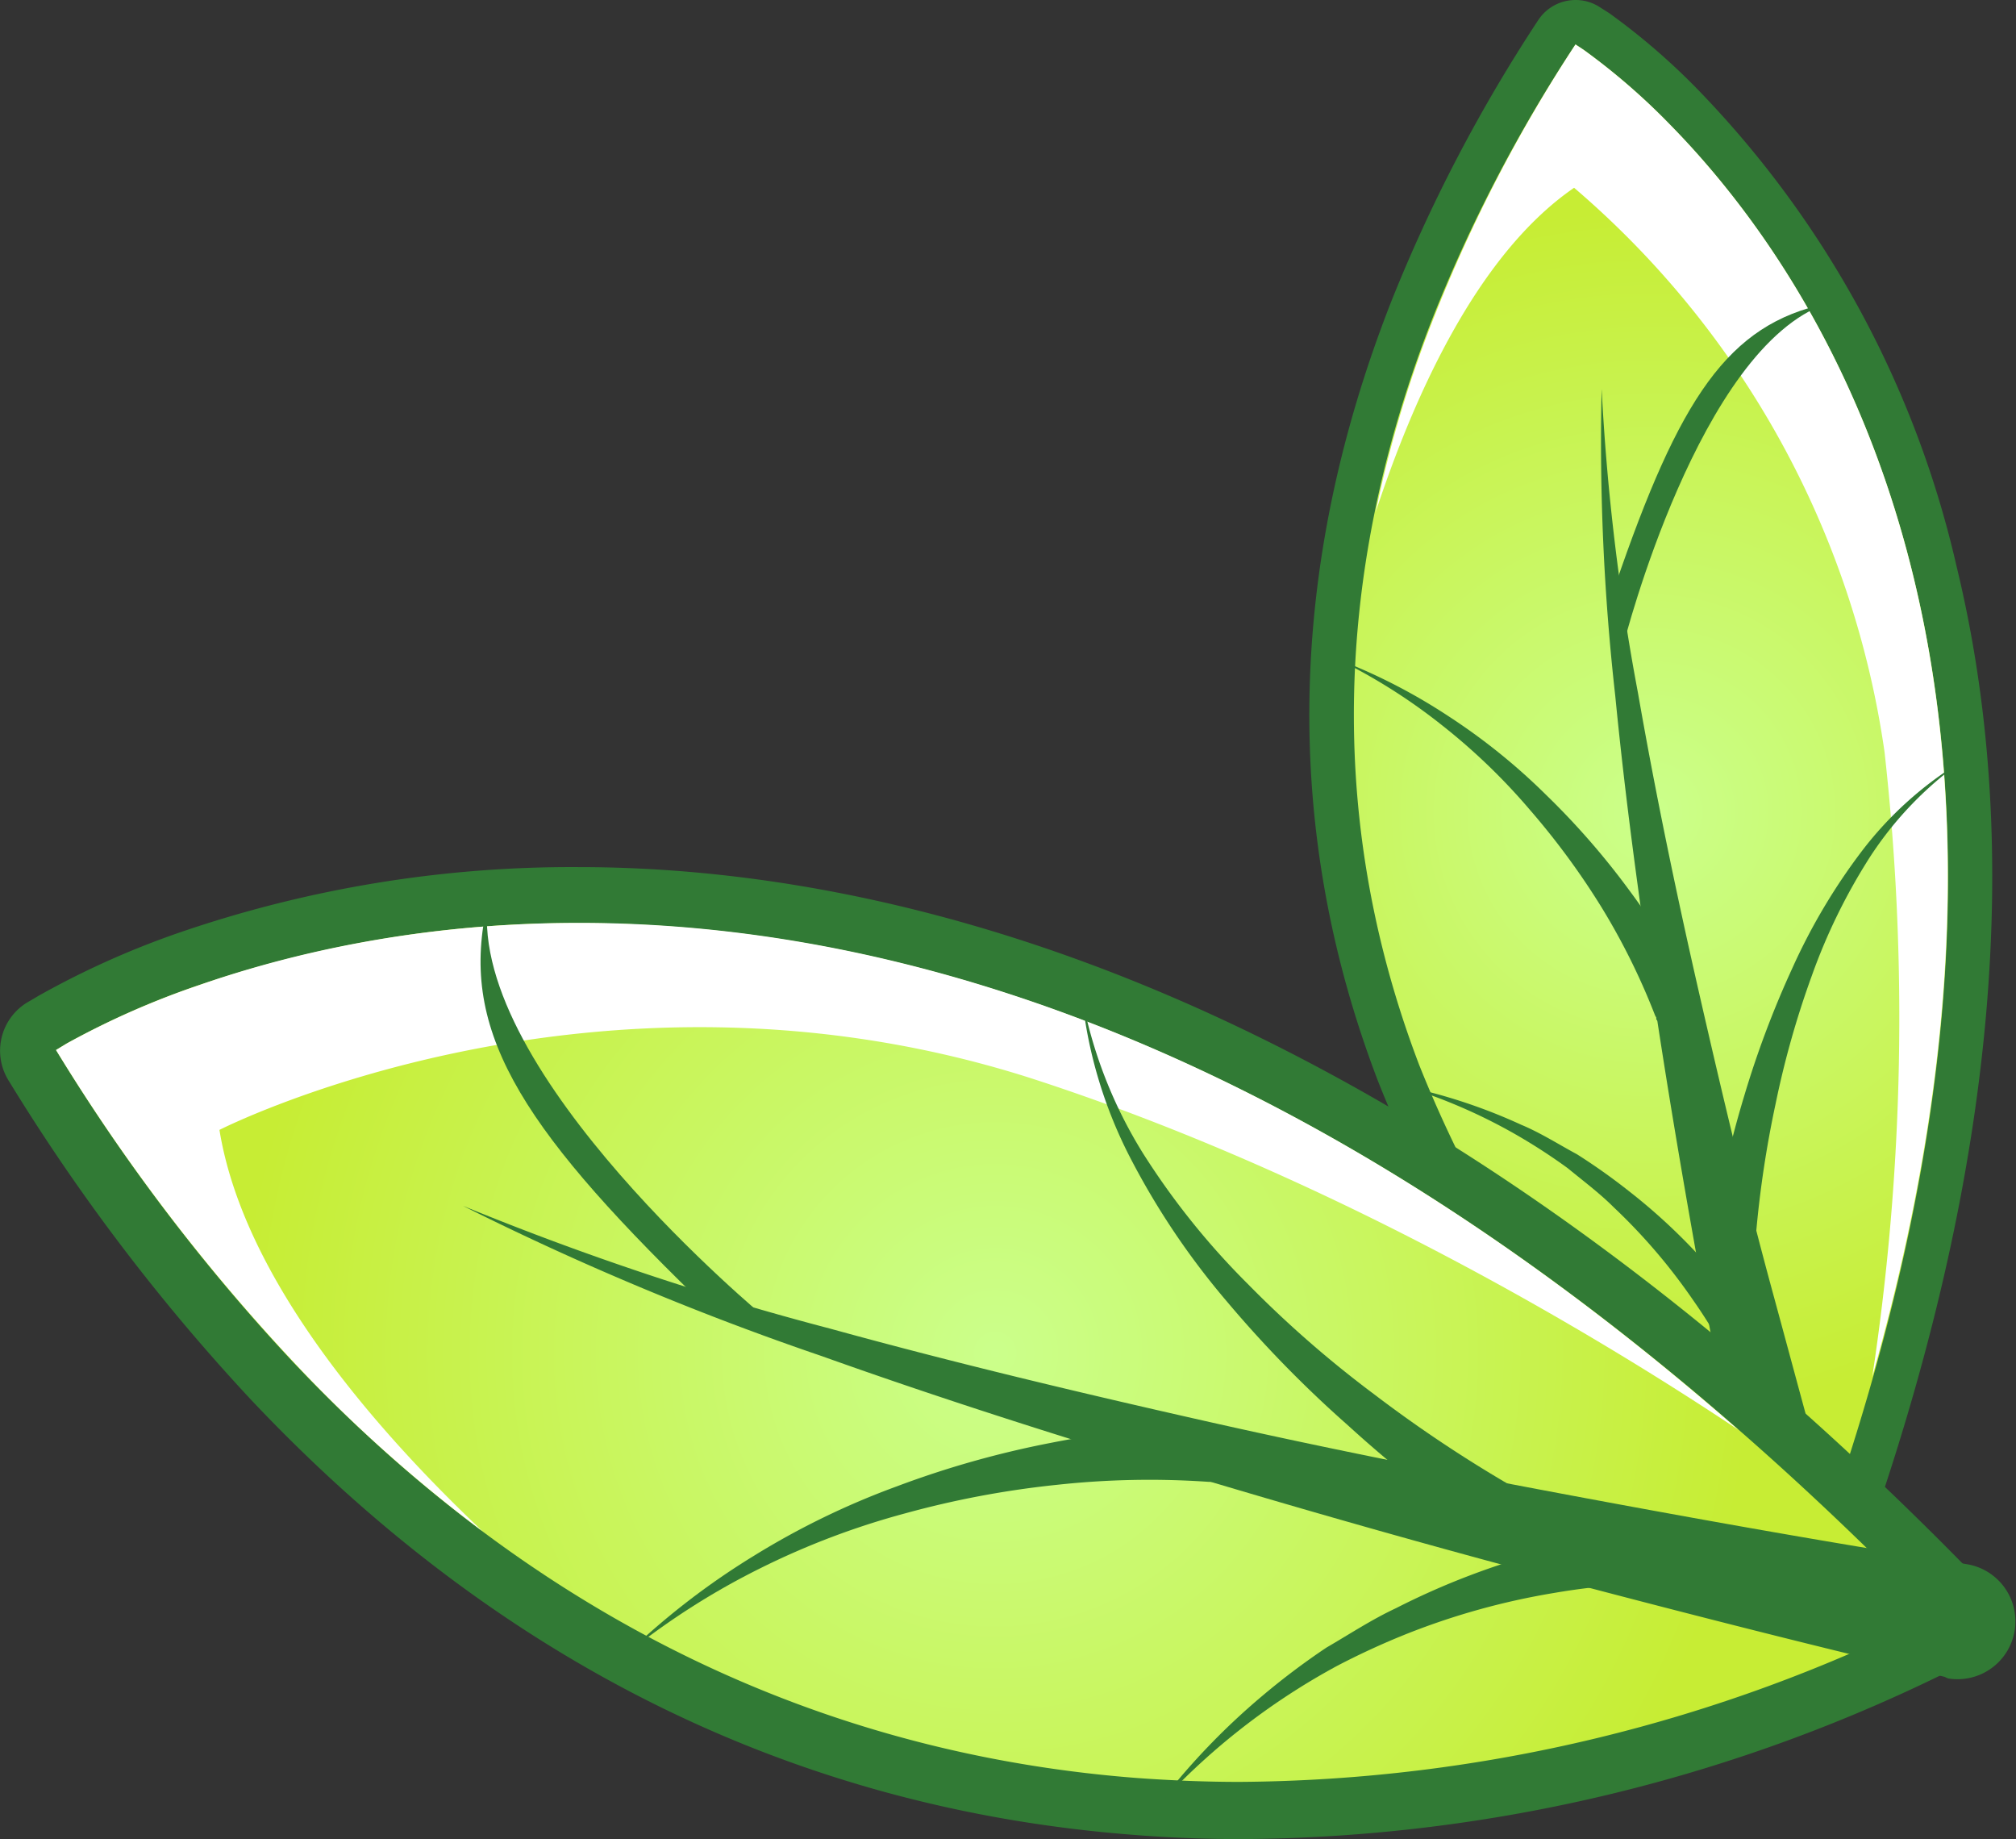 <svg xmlns="http://www.w3.org/2000/svg" xmlns:xlink="http://www.w3.org/1999/xlink" viewBox="0 0 87.09 79.43"><rect x="0" y="0" width="87.09" height="79.43" fill="#333333" stroke="none"/><defs><style>.cls-1{isolation:isolate;}.cls-2{fill:url(#radial-gradient);}.cls-3{fill:#317a35;}.cls-4{fill:#fff;mix-blend-mode:overlay;}.cls-5{fill:url(#radial-gradient-2);}</style><radialGradient id="radial-gradient" cx="7490.53" cy="35.07" r="26.02" gradientTransform="matrix(-1, 0, 0, 1, 7561.87, 0)" gradientUnits="userSpaceOnUse"><stop offset="0" stop-color="#cbff8b"/><stop offset="1" stop-color="#c7ed34"/></radialGradient><radialGradient id="radial-gradient-2" cx="7518.88" cy="58.44" r="32.68" xlink:href="#radial-gradient"/></defs><g class="cls-1"><g id="Layer_2" data-name="Layer 2"><g id="Layer_1-2" data-name="Layer 1"><path class="cls-2" d="M78,69.18a.93.93,0,0,1-.55-.18,53.66,53.66,0,0,1-17-22.67c-4-10.58-3.84-21.66.58-32.93a66.78,66.78,0,0,1,6.26-12A1,1,0,0,1,68.06,1a1.06,1.06,0,0,1,.51.14l.38.26a28.14,28.14,0,0,1,3.89,3.37C80.59,12.63,91.82,31,80,65.4c-.24.72-.5,1.45-.77,2.2-.12.31-.24.64-.36,1a.94.94,0,0,1-.62.58A.86.86,0,0,1,78,69.18Z"/><path class="cls-3" d="M68.06,1.92l.35.23A28.39,28.39,0,0,1,72.16,5.4c6.86,7,18.81,25.13,7,59.69-.25.72-.5,1.44-.77,2.18-.12.31-.23.63-.36,1A53.24,53.24,0,0,1,61.31,46c-3.3-8.64-4.41-19.54.57-32.24A64.87,64.87,0,0,1,68.06,1.92m0-1.92a1.93,1.93,0,0,0-1.61.87,67.77,67.77,0,0,0-6.36,12.18c-4.5,11.5-4.7,22.81-.57,33.62A54.64,54.64,0,0,0,76.88,69.78a1.89,1.89,0,0,0,1.12.36,2.09,2.09,0,0,0,.55-.08,1.93,1.93,0,0,0,1.24-1.16l.36-1c.27-.74.53-1.47.78-2.2,5.29-15.41,6.5-29.29,3.59-41.25a43.44,43.44,0,0,0-11-20.4,28.83,28.83,0,0,0-4-3.48L69.08.29a1.91,1.91,0,0,0-1-.29Z"/><path class="cls-4" d="M80.88,59.47a103.53,103.53,0,0,0,.53-27A39.38,39.38,0,0,0,68,8.11c-4.28,2.94-7,9.25-8.57,14a50.41,50.41,0,0,1,2.49-8.34A64.87,64.87,0,0,1,68.06,1.92l.35.23A28.39,28.39,0,0,1,72.16,5.4C78.64,12,89.66,28.55,80.88,59.47Z"/><path class="cls-3" d="M76.26,69.46c-.93-4.37-1.78-8.71-2.58-13.08s-1.55-8.73-2.21-13.12-1.26-8.78-1.69-13.19a98.16,98.16,0,0,1-.59-13.27,98,98,0,0,0,1.57,13.13c.76,4.35,1.66,8.67,2.65,13s2,8.59,3.16,12.85,2.29,8.53,3.52,12.73h0a2,2,0,0,1-1.35,2.46A2,2,0,0,1,76.3,69.6,1,1,0,0,1,76.26,69.46Z"/><path class="cls-3" d="M74,53.12a46,46,0,0,1,1.35-5.79,41.69,41.69,0,0,1,2.08-5.52,26,26,0,0,1,3-5.05,15.59,15.59,0,0,1,4.33-3.89A15.33,15.33,0,0,0,80.79,37a25.26,25.26,0,0,0-2.52,5.14,39.25,39.25,0,0,0-1.56,5.51,45.87,45.87,0,0,0-.85,5.63v0A1,1,0,1,1,74,53.19.17.17,0,0,1,74,53.12Z"/><path class="cls-3" d="M71.5,43.86a29.1,29.1,0,0,0-2.3-4.65A32.33,32.33,0,0,0,66.11,35a26.6,26.6,0,0,0-3.82-3.68,24.72,24.72,0,0,0-4.51-2.85,24.92,24.92,0,0,1,4.79,2.46,26.66,26.66,0,0,1,4.23,3.41,32.72,32.72,0,0,1,3.59,4.12,30.32,30.32,0,0,1,2.89,4.73,1,1,0,0,1-1.73.84l0-.08Z"/><path class="cls-3" d="M78.92,13.11C73.4,15,70.16,27.74,70.16,27.74l-.38-2.46C72.55,17.19,74.65,14,78.92,13.11Z"/><path class="cls-3" d="M75.6,60.65a23.05,23.05,0,0,0-2.46-4.5,24.75,24.75,0,0,0-3.42-4c-.62-.62-1.32-1.14-2-1.7a24.76,24.76,0,0,0-2.22-1.44,23.6,23.6,0,0,0-4.89-2.11,23.72,23.72,0,0,1,5.11,1.68c.84.35,1.6.84,2.4,1.27a26.45,26.45,0,0,1,2.23,1.58,25.27,25.27,0,0,1,3.93,3.81,23.87,23.87,0,0,1,3.09,4.64A1,1,0,0,1,77,61.21a1,1,0,0,1-1.29-.43.25.25,0,0,1,0-.07Z"/><path class="cls-5" d="M53.58,78.22c-1.52,0-3-.06-4.54-.17C34.78,77,22.22,70.75,11.72,59.62A83.91,83.91,0,0,1,1.39,46a1.2,1.2,0,0,1,.38-1.65s.16-.11.5-.3a35.53,35.53,0,0,1,6-2.63A51.68,51.68,0,0,1,25,38.66c13,0,33.25,4.73,56.42,27.27.69.67,1.39,1.36,2.09,2.07l.91.93a1.21,1.21,0,0,1-.28,1.9A68.33,68.33,0,0,1,53.58,78.22Z"/><path class="cls-3" d="M25,39.87c14,0,33.45,5.4,55.58,26.93.68.66,1.37,1.34,2.07,2l.9.92a67.68,67.68,0,0,1-30,7.24c-1.45,0-2.94-.06-4.45-.17-11.64-.9-24.69-5.51-36.52-18.05A82.54,82.54,0,0,1,2.42,45.35l.46-.28a35.29,35.29,0,0,1,5.74-2.53A50.06,50.06,0,0,1,25,39.87m0-2.42h0a52.21,52.21,0,0,0-17.17,2.8A37.1,37.1,0,0,0,1.68,43l-.56.33a2.44,2.44,0,0,0-.76,3.32A85.83,85.83,0,0,0,10.84,60.45C21.56,71.81,34.37,78.13,49,79.25c1.52.12,3.08.18,4.63.18a69.74,69.74,0,0,0,31.14-7.54,2.43,2.43,0,0,0,.56-3.81l-.93-.94c-.69-.7-1.4-1.4-2.1-2.08C58.8,42.24,38.16,37.45,25,37.45Z"/><path class="cls-4" d="M75.09,61.75c-6-4-17.59-11-30.61-15.2-18.85-6-35,2.25-35,2.25,1.05,6.48,6.79,13,11.36,17.33a62.4,62.4,0,0,1-8.19-7.34A82.54,82.54,0,0,1,2.42,45.35l.46-.28a35.29,35.29,0,0,1,5.74-2.53C19.66,38.7,44.5,35,75.09,61.75Z"/><path class="cls-3" d="M84,72.42c-5.49-1.29-10.9-2.67-16.33-4.1S56.87,65.37,51.5,63.76s-10.71-3.3-16-5.19A123.71,123.71,0,0,1,20,52.08a124.9,124.9,0,0,0,15.85,5.3c5.37,1.48,10.79,2.77,16.24,4s10.9,2.3,16.38,3.32,11,2,16.45,2.85h0a2.5,2.5,0,1,1-.77,4.94Z"/><path class="cls-3" d="M64.1,66.23a55.94,55.94,0,0,1-5.87-4.67A50.44,50.44,0,0,1,53,56.21a32.77,32.77,0,0,1-4.15-6.16,19.62,19.62,0,0,1-2.11-7,19.72,19.72,0,0,0,2.63,6.75,32.45,32.45,0,0,0,4.53,5.65,47.4,47.4,0,0,0,5.45,4.76,57.65,57.65,0,0,0,6,4h0a1.22,1.22,0,1,1-1.21,2.11Z"/><path class="cls-3" d="M52.2,64a36.91,36.91,0,0,0-6.55.13,40.32,40.32,0,0,0-6.54,1.23,33.58,33.58,0,0,0-6.26,2.37,31.82,31.82,0,0,0-5.69,3.62,32.15,32.15,0,0,1,5.4-4.15,33.79,33.79,0,0,1,6.17-3,41,41,0,0,1,6.65-1.88,39.65,39.65,0,0,1,7-.75,1.22,1.22,0,1,1,0,2.43H52.2Z"/><path class="cls-3" d="M21.07,39c-.82,7.33,12,17.92,12,17.92l-3-.9C22.3,48.46,19.81,44.34,21.07,39Z"/><path class="cls-3" d="M73.59,68.42a28.93,28.93,0,0,0-6.46.38,30.91,30.91,0,0,0-6.37,1.77,32.85,32.85,0,0,0-3,1.38,29.45,29.45,0,0,0-7.88,6.2,29.89,29.89,0,0,1,4.68-4.93,31.11,31.11,0,0,1,2.74-2.06c1-.58,1.95-1.21,3-1.7A32.19,32.19,0,0,1,66.75,67a31.1,31.1,0,0,1,7-1,1.22,1.22,0,0,1,.06,2.43h-.19Z"/></g></g></g></svg>